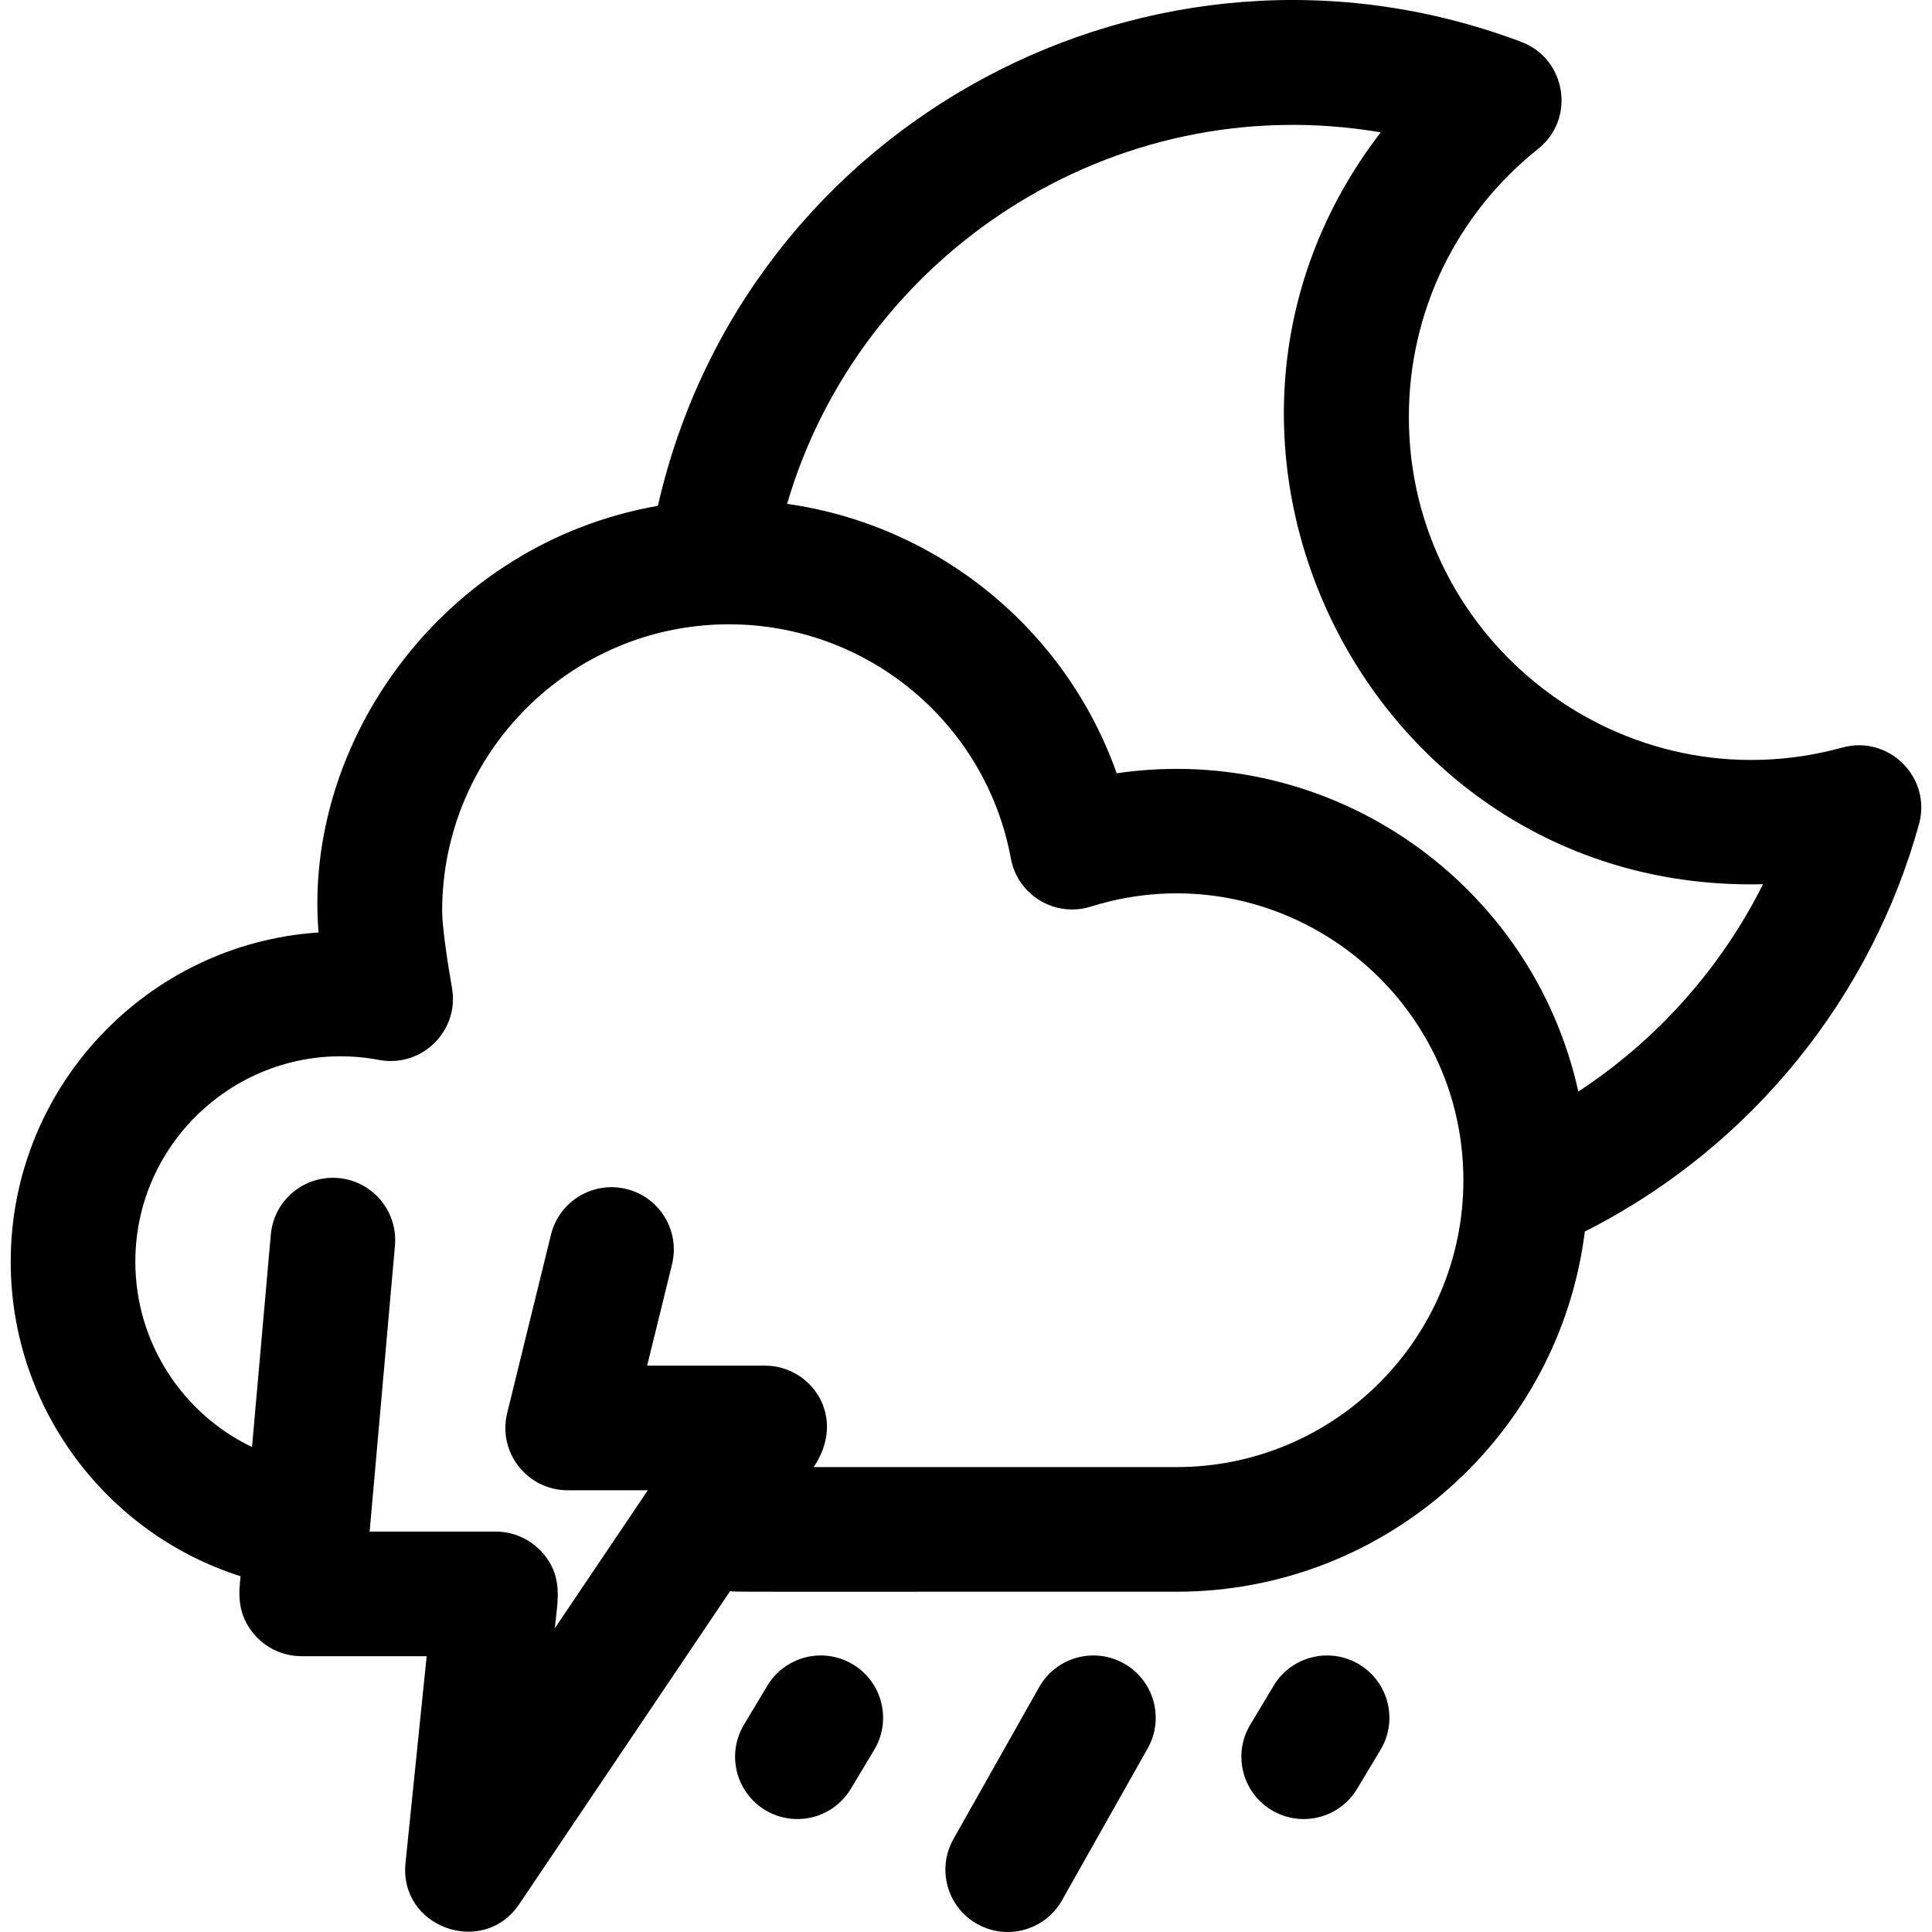 <svg id="Layer_1" enable-background="new 0 0 496.075 496.075" height="512" viewBox="0 0 496.075 496.075" width="512" xmlns="http://www.w3.org/2000/svg"><path d="m224.469 449.304-6 10c-4.544 7.574-14.37 10.036-21.952 5.488-7.577-4.546-10.034-14.375-5.488-21.952l6-10c4.546-7.577 14.375-10.033 21.952-5.488 7.578 4.547 10.035 14.375 5.488 21.952zm64.142-22.167c-7.698-4.343-17.456-1.622-21.797 6.074l-22 39c-4.342 7.697-1.622 17.456 6.074 21.797 7.696 4.342 17.455 1.623 21.797-6.074l22-39c4.342-7.697 1.622-17.456-6.074-21.797zm60.37.216c-7.577-4.545-17.405-2.089-21.952 5.488l-6 10c-4.546 7.577-2.089 17.405 5.488 21.952 7.582 4.549 17.408 2.085 21.952-5.488l6-10c4.547-7.578 2.09-17.406-5.488-21.952zm143.751-215.721c-12.117 43.871-42.505 82.677-85.8 104.588-6.495 52.062-51.022 92.481-104.815 92.481-120.593 0-112.854.079-114.639-.162l-54.171 80.401c-9.238 13.714-30.877 5.966-29.186-10.568l5.433-53.113h-32.121c-4.489 0-8.771-1.886-11.802-5.196-5.241-5.725-4.165-11.88-3.86-15.335-34.526-10.976-59.021-43.354-59.021-80.759 0-44.808 34.963-81.604 79.04-84.542-4.016-49.09 32.232-99.947 87.132-109.544 22.521-98.767 127.39-154.683 221.682-119.132 11.598 4.372 14.024 19.755 4.328 27.483-21.088 16.809-33.183 41.9-33.183 68.838 0 57.739 55.157 100.306 111.32 84.872 11.959-3.282 22.965 7.734 19.663 19.688zm-116.982 91.436c0-49.471-48.184-85.149-95.678-70.279-9.15 2.866-18.766-2.921-20.513-12.358-6.446-34.841-36.894-60.128-72.396-60.128-40.601 0-73.632 33.032-73.632 73.633 0 4.044 1.469 13.907 2.513 19.619 2.018 11.039-7.686 20.678-18.705 18.601-32.69-6.164-62.588 19.003-62.588 51.815 0 20.758 12.111 39.029 29.958 47.584l4.827-54.544c.779-8.802 8.542-15.304 17.348-14.527 8.802.779 15.306 8.546 14.527 17.348l-6.498 73.428h32.362c4.527 0 8.842 1.917 11.875 5.277 5.572 6.171 4.038 12.386 3.304 19.561l23.881-35.444h-20.572c-10.38 0-18.011-9.747-15.538-19.816l11.254-45.821c2.107-8.582 10.773-13.83 19.354-11.722 8.582 2.107 13.83 10.773 11.722 19.354l-6.387 26.004h30.239c11.893 0 21.226 13.131 12.522 26.049h93.188c40.601-.001 73.633-33.033 73.633-73.634zm76.936-76.031c-101.233 2.477-159.027-114.04-98.153-193.055-69.006-11.719-133.765 31.545-152.428 95.393 38.883 5.525 71.561 32.284 84.624 69.176 55.31-8.085 106.721 28.223 118.536 81.719 20.178-13.202 36.66-31.717 47.421-53.233z"/></svg>